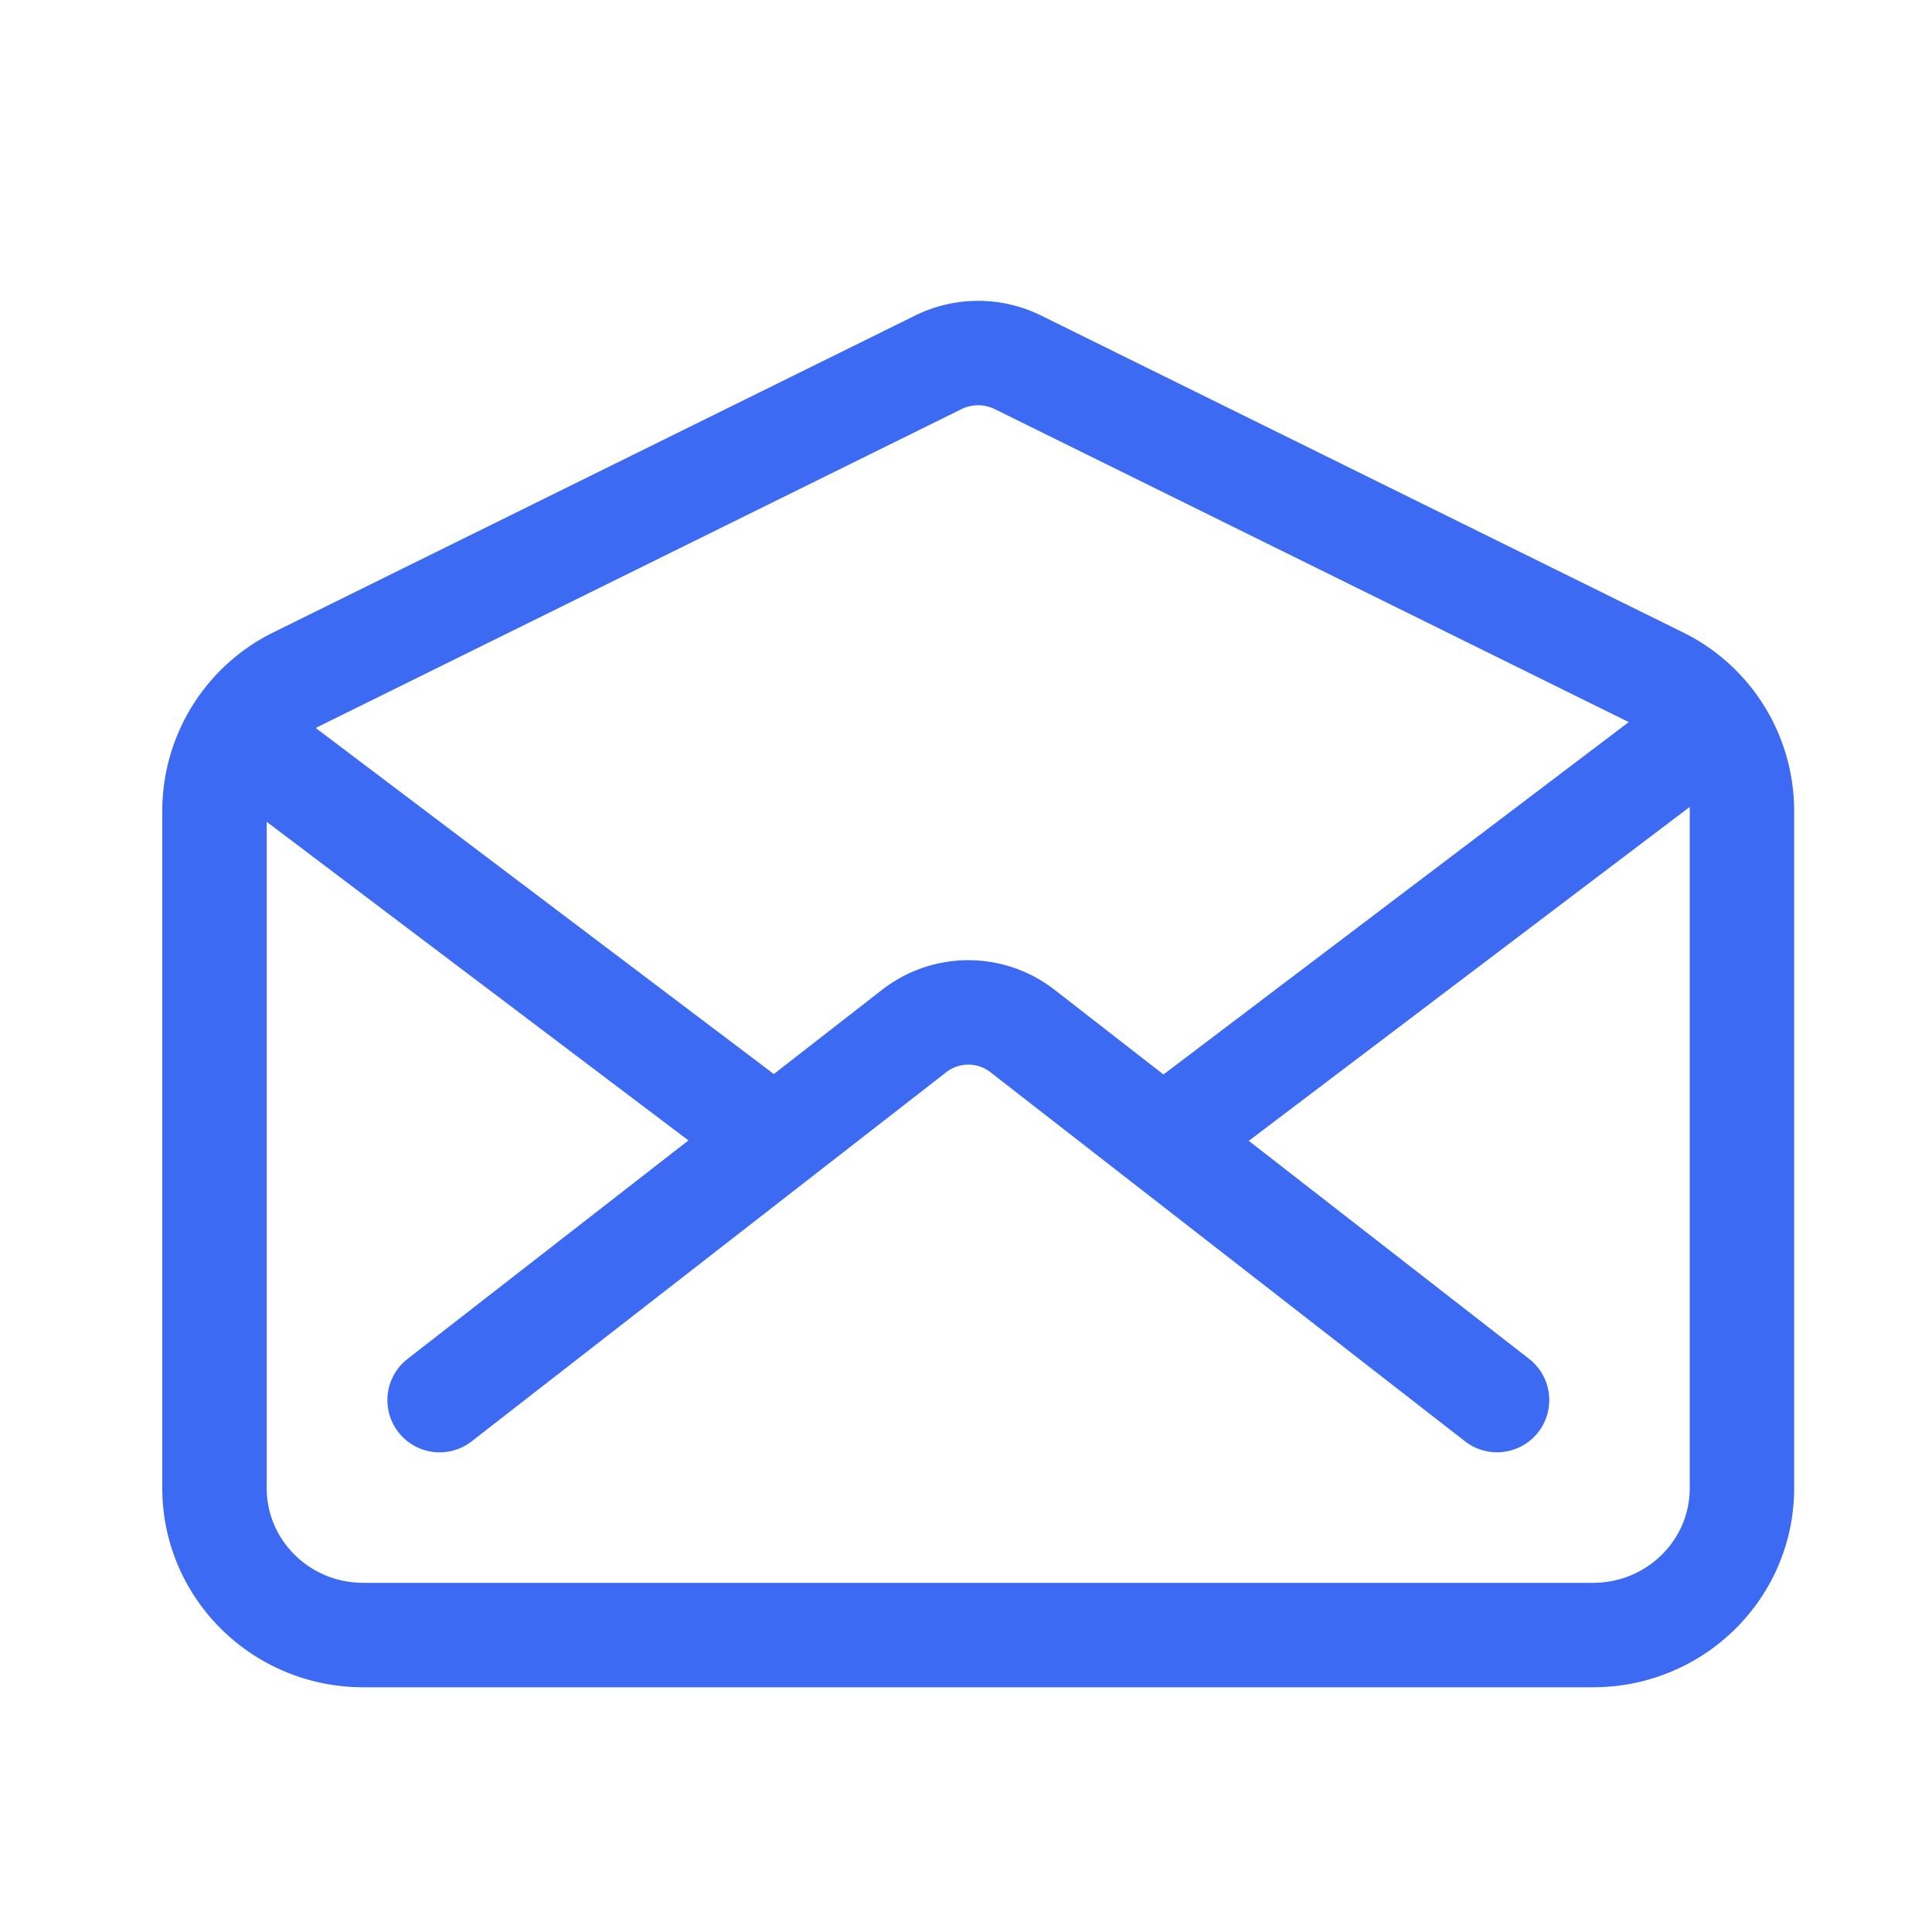 <svg width="37" height="37" fill="none" xmlns="http://www.w3.org/2000/svg"><path d="M31.783 13.005L19.497 6.94a1.727 1.727 0 00-1.529 0L5.683 13.005a2.813 2.813 0 00-1.575 2.515V28.5c0 1.554 1.275 2.813 2.849 2.813H30.51c1.574 0 2.85-1.259 2.85-2.812V15.52a2.812 2.812 0 00-1.578-2.516v0z" stroke="#3D6AF2" stroke-width="2" stroke-linecap="round" stroke-linejoin="round"/><path d="M28.67 26.813l-9.089-7.069a1.688 1.688 0 00-2.072 0l-9.09 7.07m14.063-5.134l9.563-7.242m-27 0l9.773 7.383" stroke="#3D6AF2" stroke-width="2" stroke-linecap="round" stroke-linejoin="round"/></svg>
